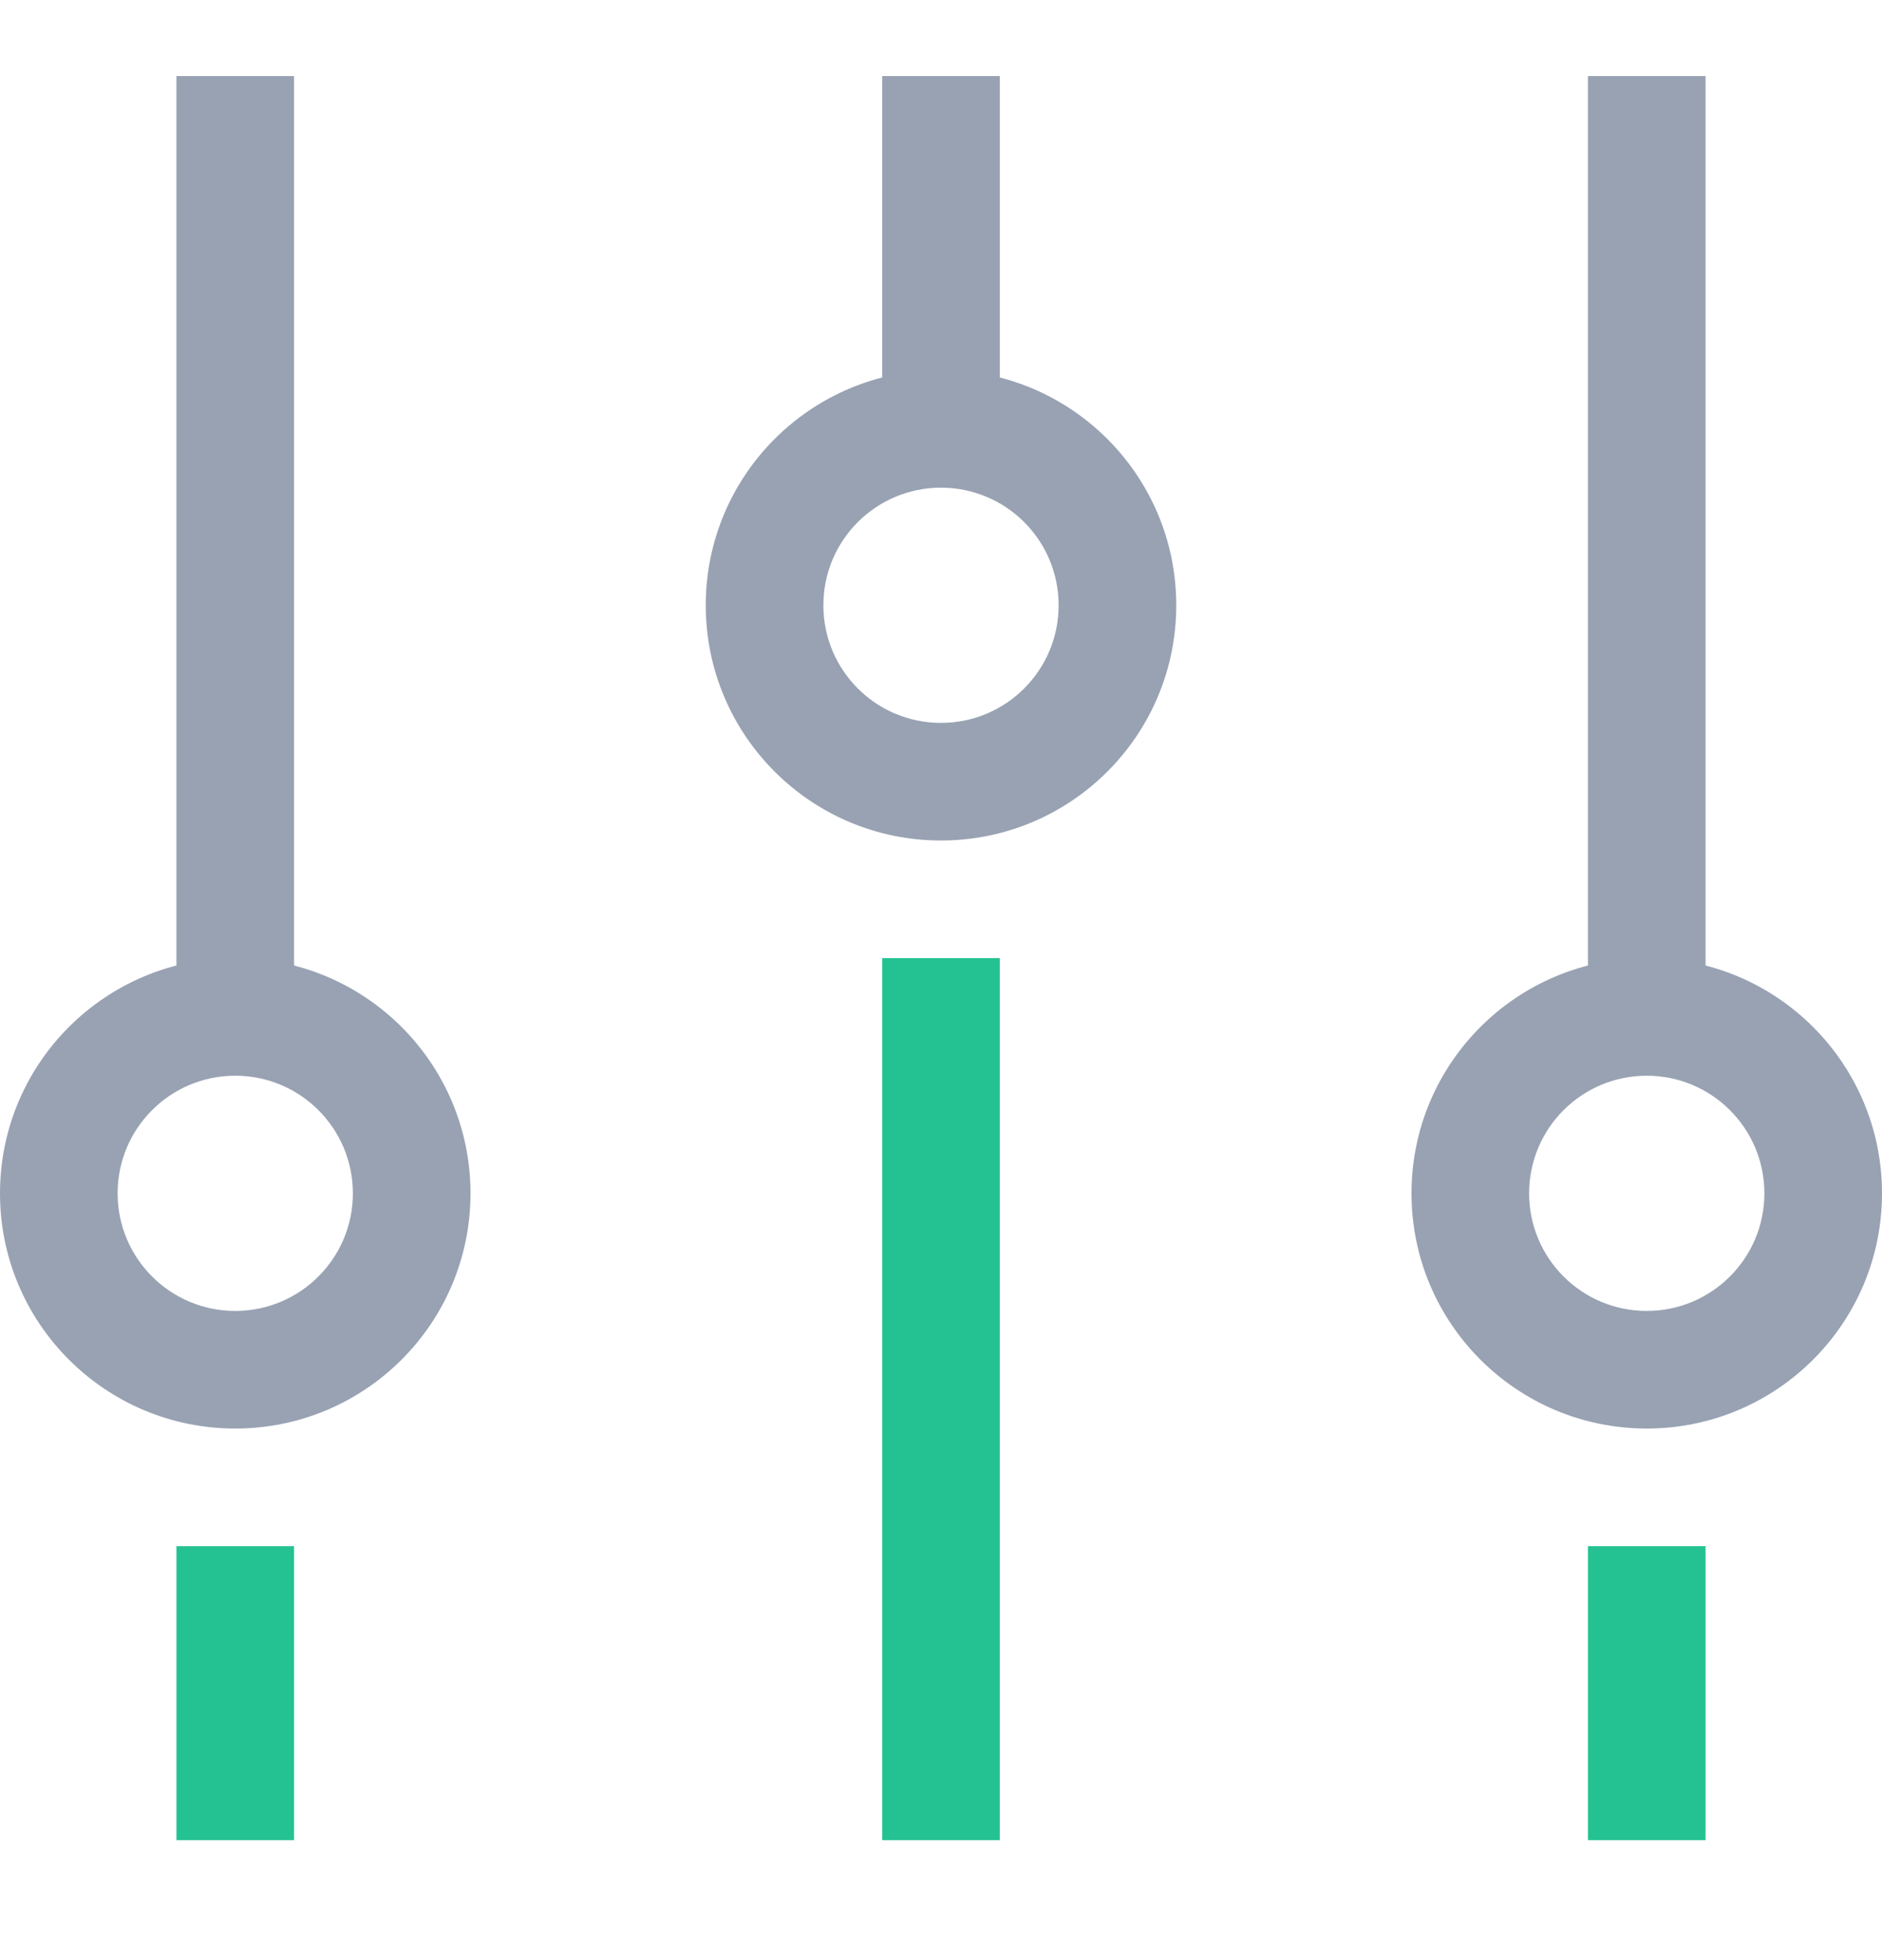 <svg width="24" height="25" viewBox="0 0 24 25" fill="none" xmlns="http://www.w3.org/2000/svg">
<g clip-path="url(#clip0_9989_57784)">
<path fill-rule="evenodd" clip-rule="evenodd" d="M3 18.22C4.657 18.22 6 16.877 6 15.22C6 13.563 4.657 12.22 3 12.22C1.343 12.22 -0 13.563 -0 15.22C-0 16.877 1.343 18.22 3 18.22ZM3 13.72C3.828 13.72 4.5 14.391 4.5 15.22C4.5 16.049 3.828 16.72 3 16.72C2.171 16.72 1.5 16.049 1.5 15.22C1.5 14.391 2.171 13.72 3 13.72Z" fill="#98A2B3"/>
<path d="M2.25 19.72H3.75V23.47H2.25V19.72Z" fill="#24C292"/>
<path d="M2.25 0.97H3.75V12.97H2.25V0.97Z" fill="#98A2B3"/>
<path fill-rule="evenodd" clip-rule="evenodd" d="M12 10.72C13.657 10.72 15 9.377 15 7.72C15 6.063 13.657 4.72 12 4.72C10.343 4.72 9 6.063 9 7.72C9 9.377 10.343 10.72 12 10.72ZM12 6.22C12.828 6.22 13.5 6.891 13.5 7.72C13.5 8.549 12.828 9.22 12 9.22C11.171 9.22 10.5 8.549 10.5 7.72C10.5 6.891 11.171 6.22 12 6.22Z" fill="#98A2B3"/>
<path d="M11.25 12.22H12.75V23.47H11.25V12.22Z" fill="#24C292"/>
<path d="M11.25 0.97H12.75V5.47H11.25V0.97Z" fill="#98A2B3"/>
<path fill-rule="evenodd" clip-rule="evenodd" d="M21 18.22C22.657 18.22 24 16.877 24 15.22C24 13.563 22.657 12.22 21 12.22C19.343 12.22 18 13.563 18 15.22C18 16.877 19.343 18.22 21 18.22ZM21 13.72C21.828 13.72 22.5 14.391 22.5 15.22C22.5 16.049 21.828 16.72 21 16.72C20.171 16.72 19.5 16.049 19.5 15.22C19.5 14.391 20.171 13.72 21 13.72Z" fill="#98A2B3"/>
<path d="M20.25 19.72H21.75V23.47H20.25V19.72Z" fill="#24C292"/>
<path d="M20.25 0.97H21.75V12.97H20.25V0.97Z" fill="#98A2B3"/>
</g>
<defs>
<clipPath id="clip0_9989_57784">
<rect width="24" height="24" fill="white" transform="translate(-0 0.22)"/>
</clipPath>
</defs>
</svg>
